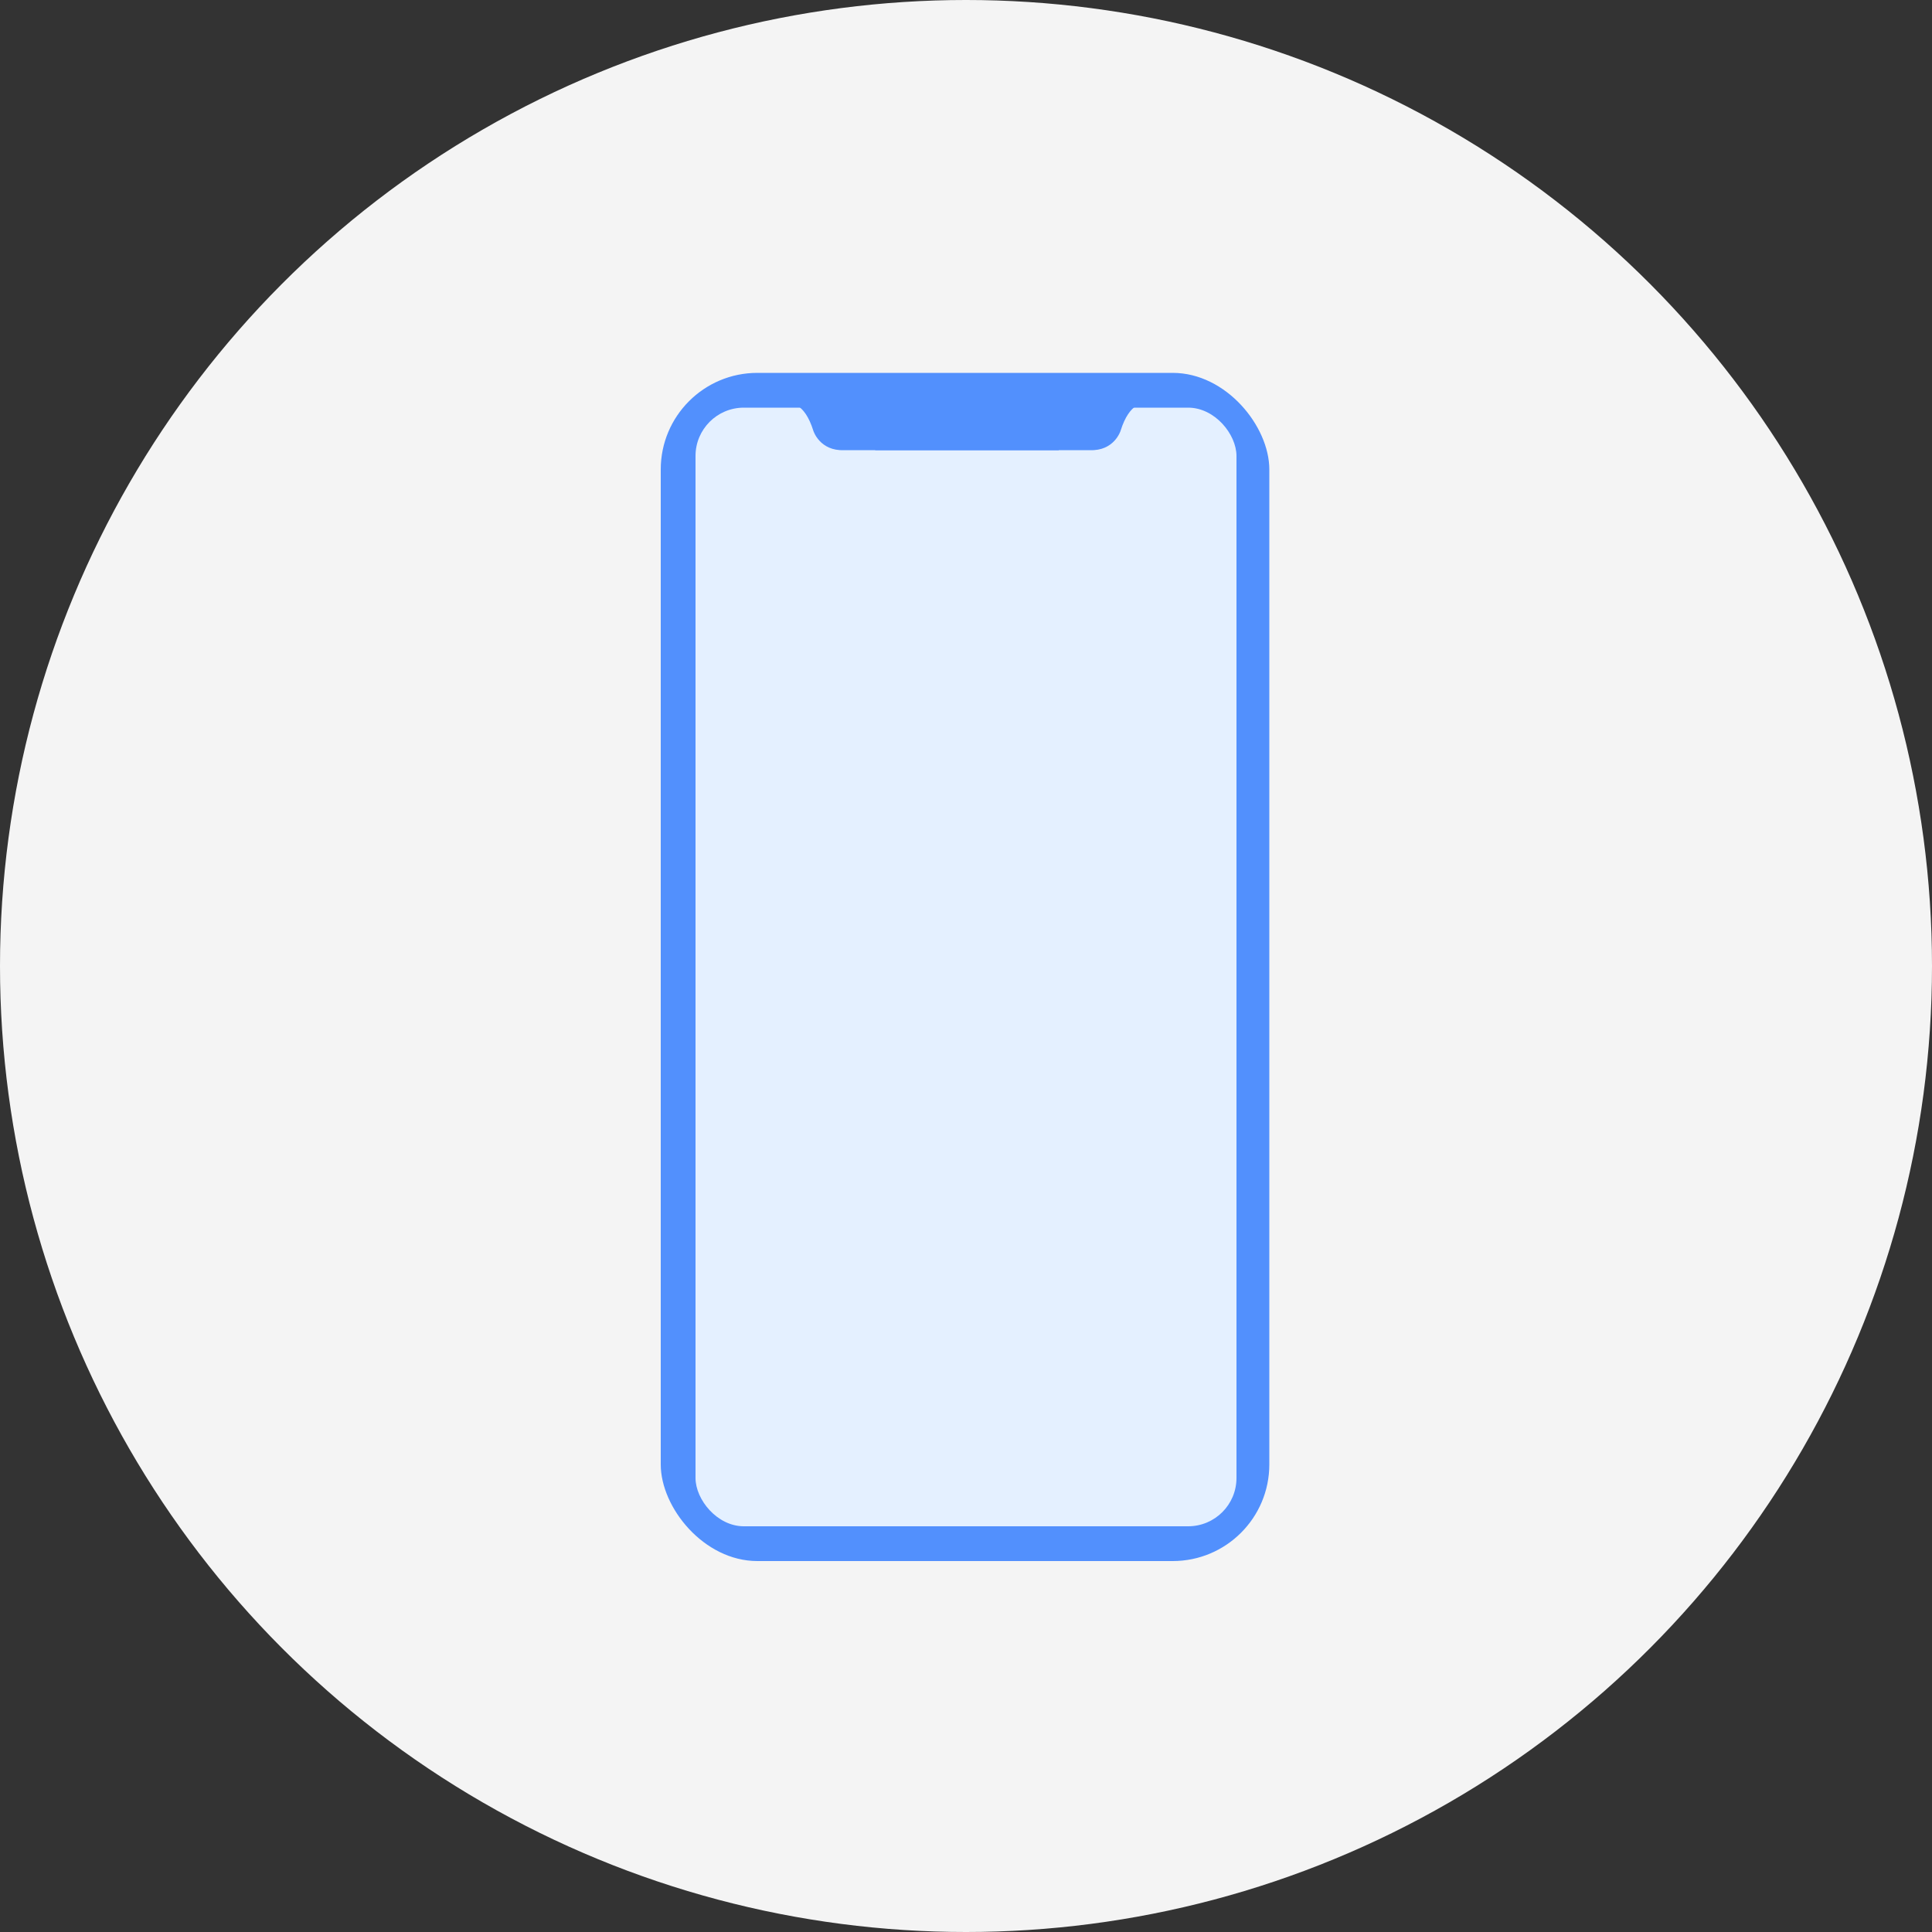 <svg xmlns="http://www.w3.org/2000/svg" width="1000" height="1000" viewBox="0 0 1000 1000">
  <rect x="0" y="0" width="1000" height="1000" fill="#333333" stroke="none"/>
  <defs>
    <style>
      .cls-1 {
        fill: #f4f4f4;
      }

      .cls-2, .cls-4 {
        fill: #5290fd;
      }

      .cls-3 {
        fill: #e4f0ff;
      }

      .cls-4 {
        fill-rule: evenodd;
      }
    </style>
  </defs>
  <circle class="cls-1" cx="500" cy="500" r="500"/>
  <rect id="Rounded_Rectangle_1" data-name="Rounded Rectangle 1" class="cls-2" x="342" y="193" width="315" height="615" rx="50" ry="50"/>
  <rect id="Rounded_Rectangle_2" data-name="Rounded Rectangle 2" class="cls-3" x="360" y="211" width="280" height="579" rx="25" ry="25"/>
  <path class="cls-4" d="M409,209s7.261-1.185,12,14c0,0,3.282,10.57,16,10H548l-1-26Z"/>
  <path id="Shape_1_copy" data-name="Shape 1 copy" class="cls-4" d="M592,209s-7.261-1.185-12,14c0,0-3.282,10.57-16,10H453l1-26Z"/>
</svg>
